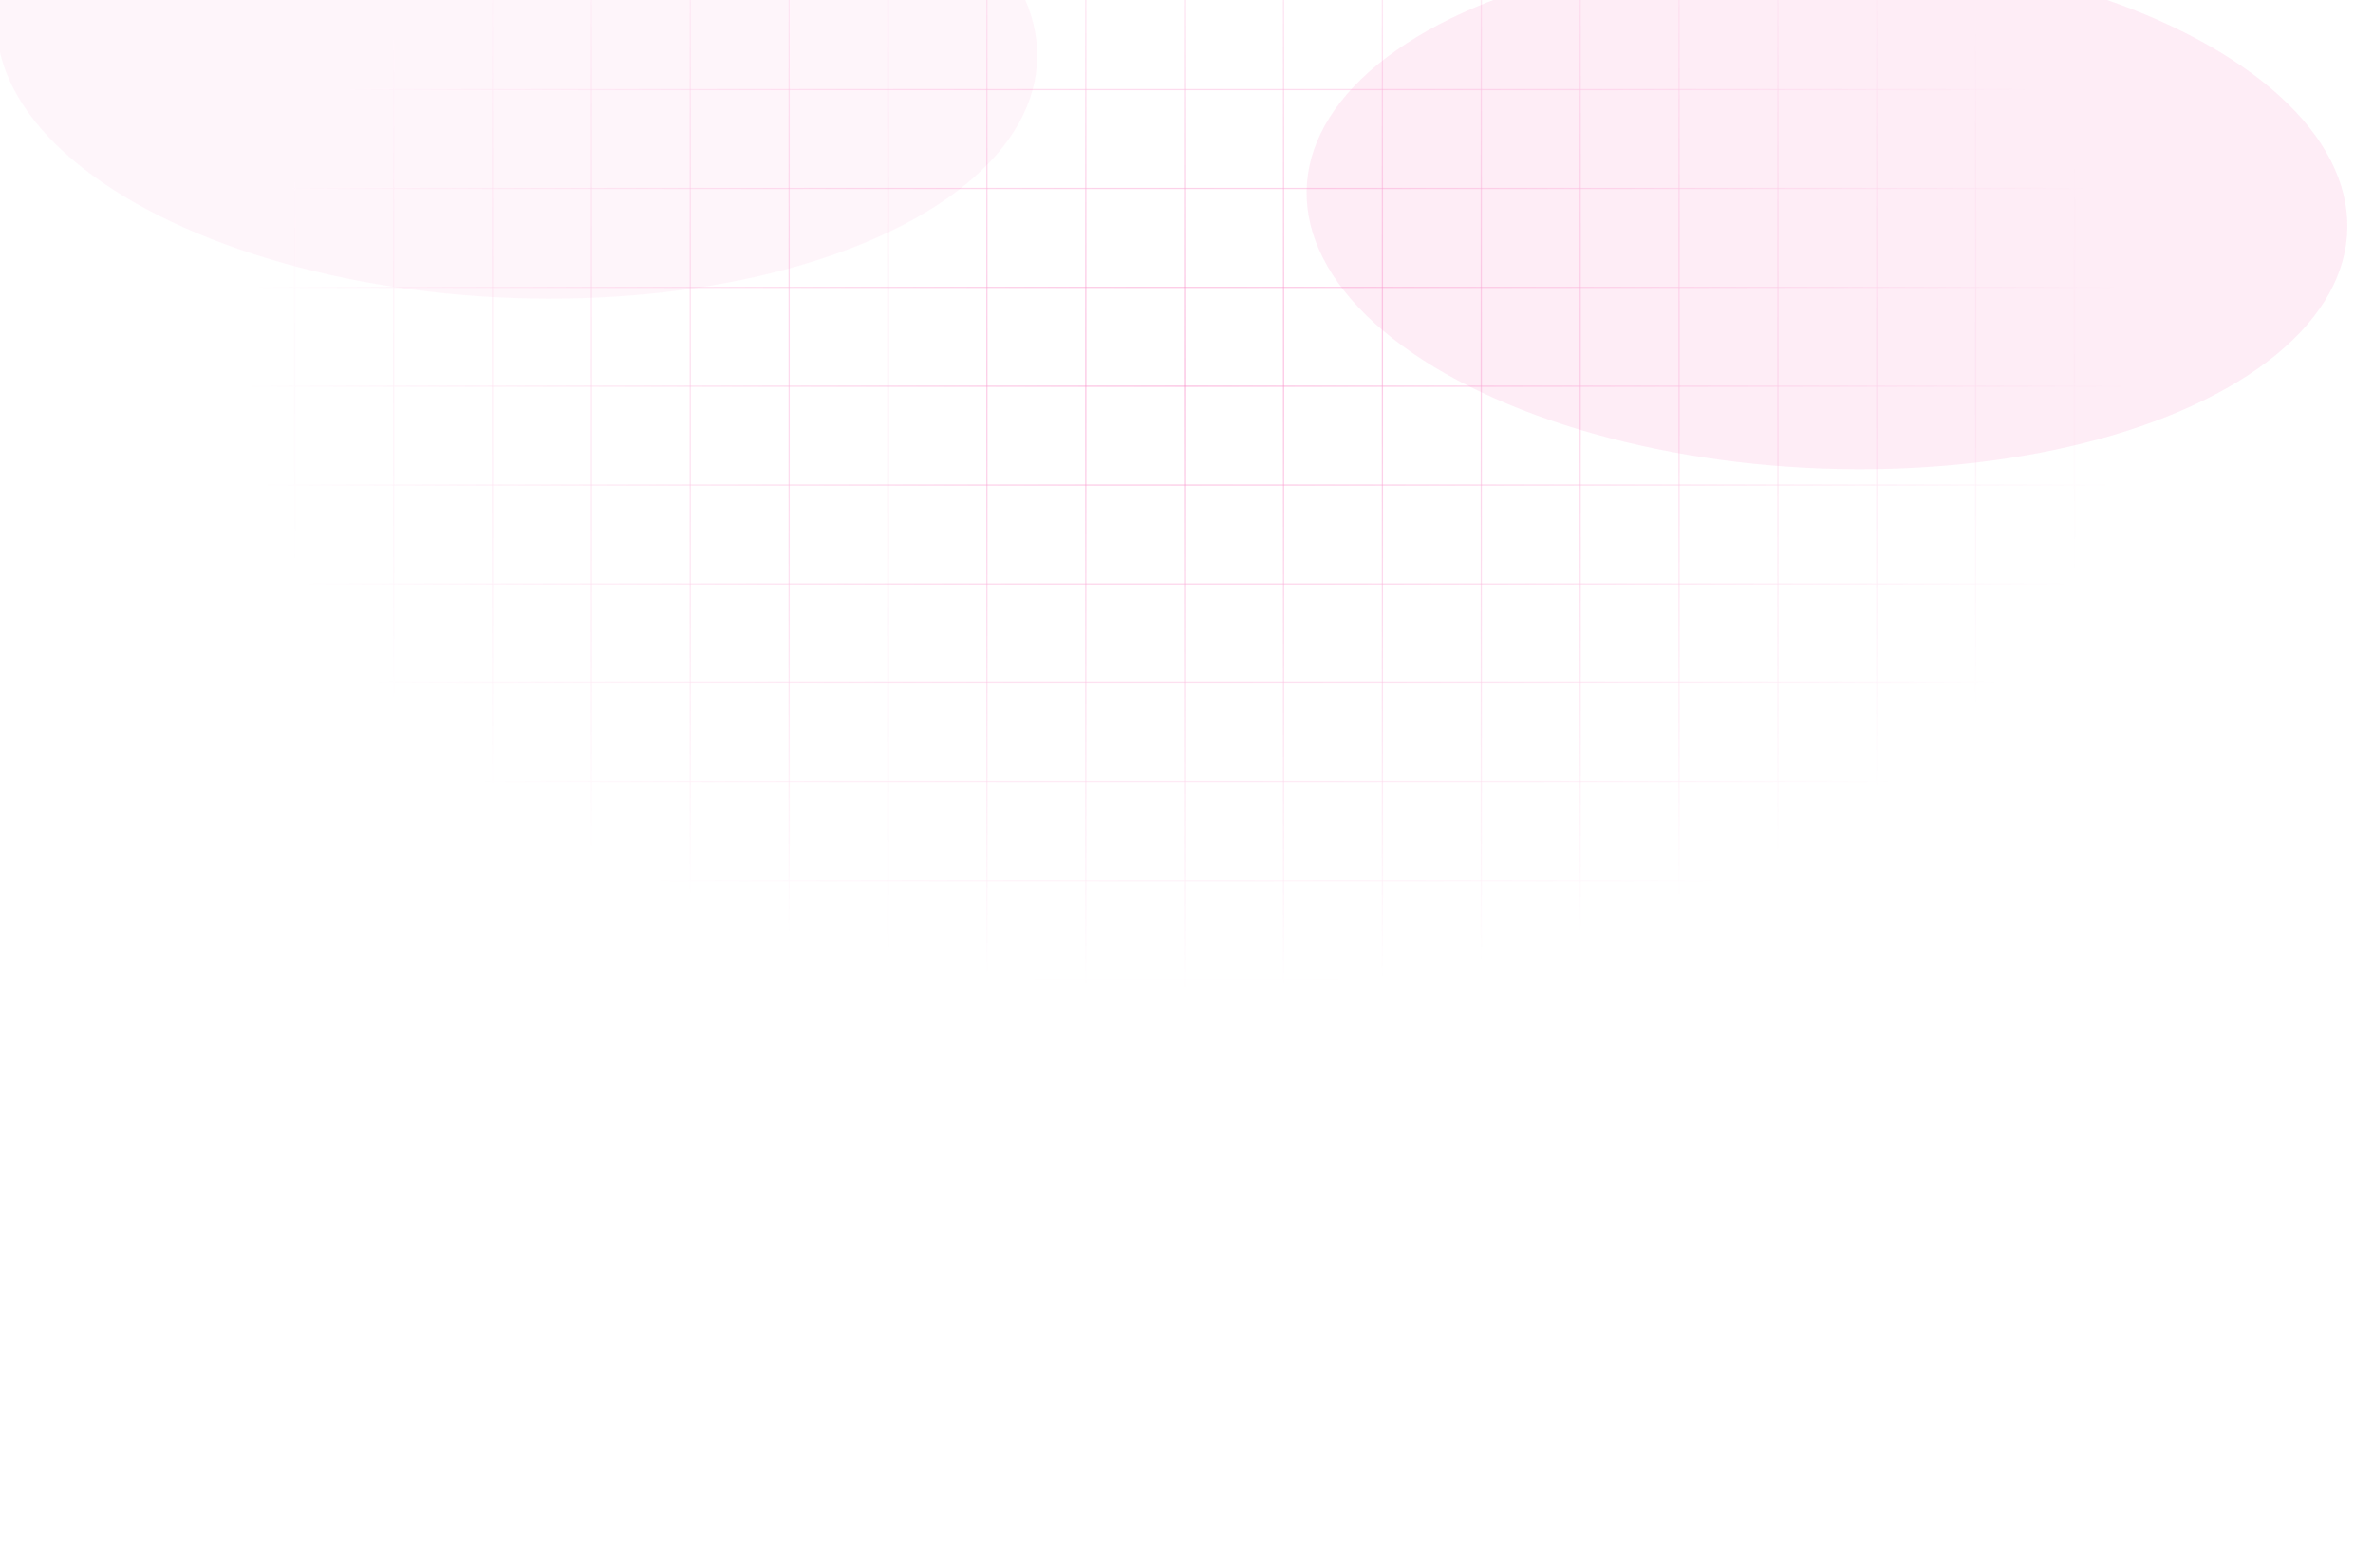 <svg width="1920" height="1269" viewBox="0 0 1920 1269" fill="none" xmlns="http://www.w3.org/2000/svg">
<g opacity="0.5">
<g opacity="0.15" filter="url(#filter0_f_888_1289)">
<ellipse cx="209.629" cy="421.439" rx="209.629" ry="421.439" transform="matrix(-0.013 1 -0.999 -0.035 1901.96 -25.366)" fill="#F20587"/>
</g>
<g opacity="0.15" filter="url(#filter1_f_888_1289)">
<ellipse cx="209.629" cy="421.439" rx="209.629" ry="421.439" transform="matrix(-0.013 1 -0.999 -0.035 841.957 -163.366)" fill="#F20587" fill-opacity="0.51"/>
</g>
<mask id="mask0_888_1289" style="mask-type:alpha" maskUnits="userSpaceOnUse" x="201" y="-206" width="1518" height="1008">
<ellipse cx="960" cy="298" rx="759" ry="504" fill="url(#paint0_radial_888_1289)"/>
</mask>
<g mask="url(#mask0_888_1289)">
<g opacity="0.5">
<line y1="72.5" x2="1920" y2="72.5" stroke="#F20587"/>
<line y1="152.5" x2="1920" y2="152.5" stroke="#F20587"/>
<line y1="232.5" x2="1920" y2="232.5" stroke="#F20587"/>
<line y1="312.5" x2="1920" y2="312.5" stroke="#F20587"/>
<line y1="392.5" x2="1920" y2="392.5" stroke="#F20587"/>
<line y1="472.5" x2="1920" y2="472.5" stroke="#F20587"/>
<line y1="552.5" x2="1920" y2="552.5" stroke="#F20587"/>
<line y1="632.5" x2="1920" y2="632.5" stroke="#F20587"/>
<line y1="712.5" x2="1920" y2="712.5" stroke="#F20587"/>
<line y1="792.5" x2="1920" y2="792.5" stroke="#F20587"/>
</g>
<g opacity="0.5">
<line x1="238.5" y1="1269" x2="238.5" y2="-163" stroke="#F20587"/>
<line x1="318.5" y1="1269" x2="318.5" y2="-163" stroke="#F20587"/>
<line x1="398.5" y1="1269" x2="398.5" y2="-163" stroke="#F20587"/>
<line x1="478.5" y1="1269" x2="478.5" y2="-163" stroke="#F20587"/>
<line x1="558.5" y1="1269" x2="558.5" y2="-163" stroke="#F20587"/>
<line x1="638.5" y1="1269" x2="638.5" y2="-163" stroke="#F20587"/>
<line x1="718.5" y1="1269" x2="718.5" y2="-163" stroke="#F20587"/>
<line x1="798.5" y1="1269" x2="798.5" y2="-163" stroke="#F20587"/>
<line x1="878.5" y1="1269" x2="878.5" y2="-163" stroke="#F20587"/>
<line x1="958.5" y1="1269" x2="958.5" y2="-163" stroke="#F20587"/>
<line x1="1038.5" y1="1269" x2="1038.5" y2="-163" stroke="#F20587"/>
<line x1="1118.5" y1="1269" x2="1118.5" y2="-163" stroke="#F20587"/>
<line x1="1198.5" y1="1269" x2="1198.5" y2="-163" stroke="#F20587"/>
<line x1="1278.5" y1="1269" x2="1278.5" y2="-163" stroke="#F20587"/>
<line x1="1358.5" y1="1269" x2="1358.5" y2="-163" stroke="#F20587"/>
<line x1="1438.5" y1="1269" x2="1438.5" y2="-163" stroke="#F20587"/>
<line x1="1518.5" y1="1269" x2="1518.5" y2="-163" stroke="#F20587"/>
<line x1="1598.5" y1="1269" x2="1598.5" y2="-163" stroke="#F20587"/>
<line x1="1678.5" y1="1269" x2="1678.5" y2="-163" stroke="#F20587"/>
</g>
</g>
</g>
<defs>
<filter id="filter0_f_888_1289" x="856.791" y="-240.715" width="1242.38" height="820.285" filterUnits="userSpaceOnUse" color-interpolation-filters="sRGB">
<feFlood flood-opacity="0" result="BackgroundImageFix"/>
<feBlend mode="normal" in="SourceGraphic" in2="BackgroundImageFix" result="shape"/>
<feGaussianBlur stdDeviation="100" result="effect1_foregroundBlur_888_1289"/>
</filter>
<filter id="filter1_f_888_1289" x="-203.21" y="-378.715" width="1242.38" height="820.285" filterUnits="userSpaceOnUse" color-interpolation-filters="sRGB">
<feFlood flood-opacity="0" result="BackgroundImageFix"/>
<feBlend mode="normal" in="SourceGraphic" in2="BackgroundImageFix" result="shape"/>
<feGaussianBlur stdDeviation="100" result="effect1_foregroundBlur_888_1289"/>
</filter>
<radialGradient id="paint0_radial_888_1289" cx="0" cy="0" r="1" gradientUnits="userSpaceOnUse" gradientTransform="translate(960 298) rotate(90) scale(504 759)">
<stop stop-color="#737373"/>
<stop offset="1" stop-color="#D9D9D9" stop-opacity="0"/>
</radialGradient>
</defs>
</svg>